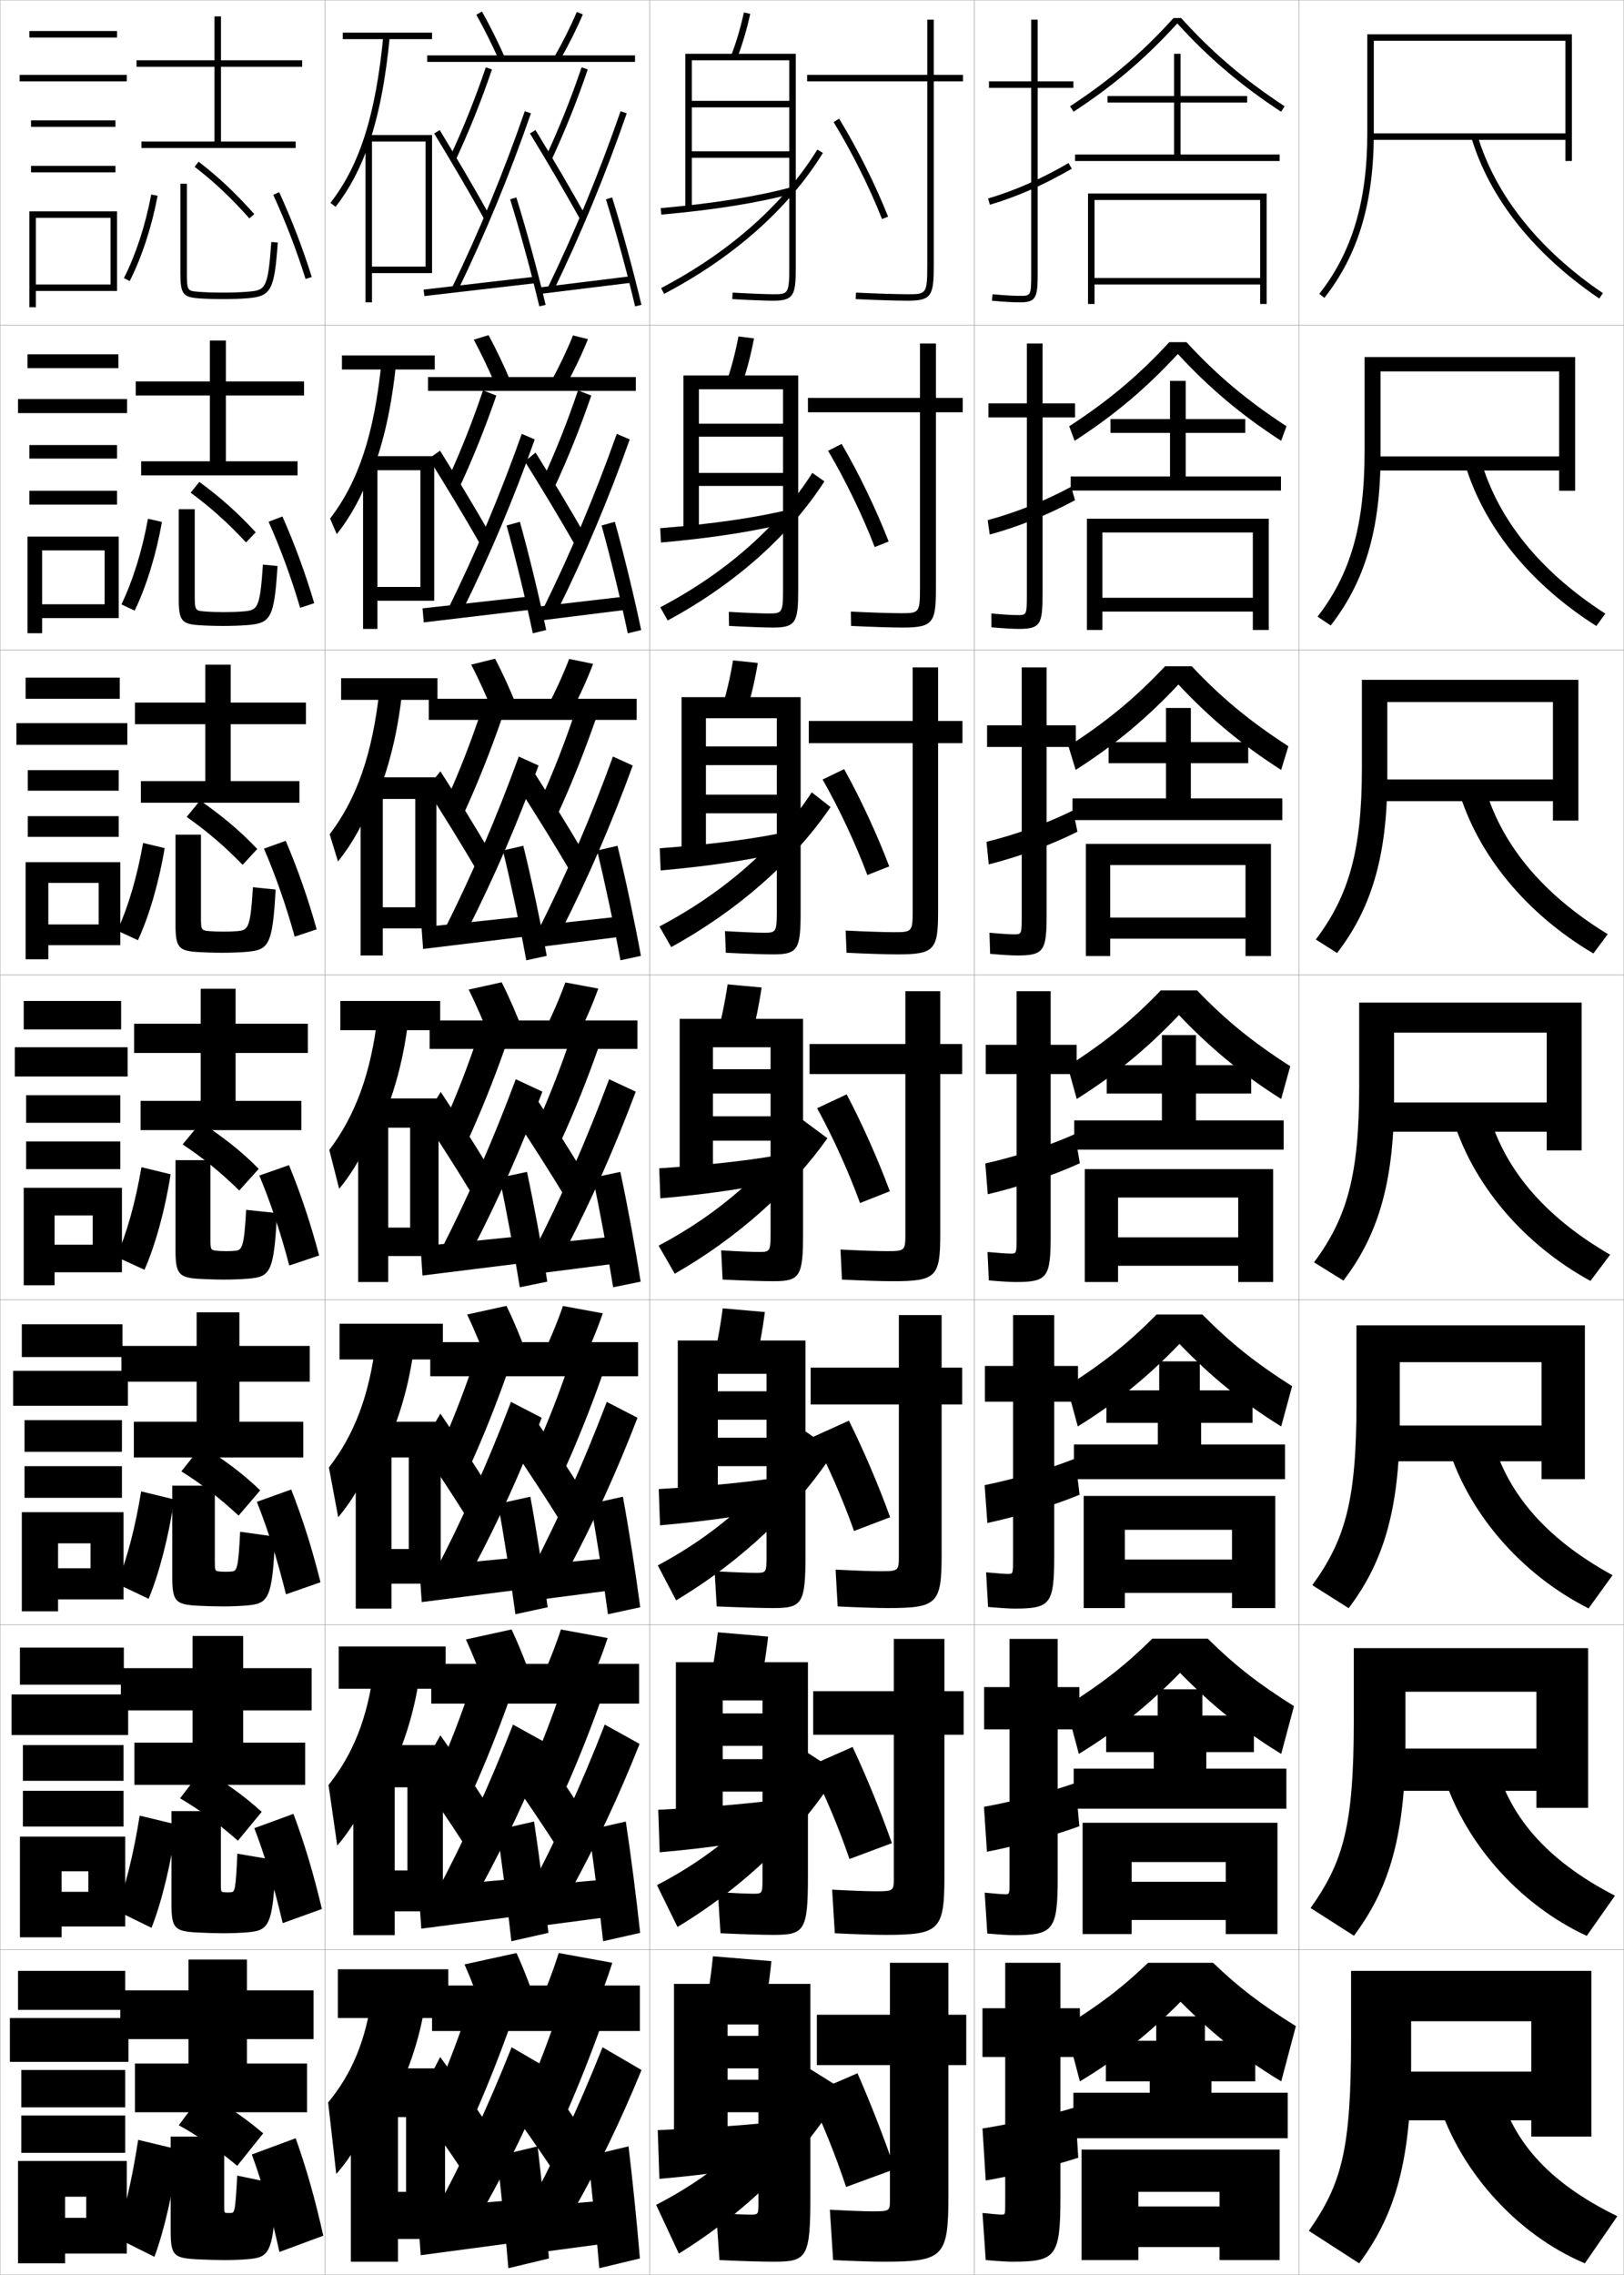 <?xml version="1.0" encoding="utf-8"?>
<!-- Generator: Adobe Illustrator 11 Build 225, SVG Export Plug-In . SVG Version: 6.0.0 Build 78)  -->
<!DOCTYPE svg PUBLIC "-//W3C//DTD SVG 1.0//EN"    "http://www.w3.org/TR/2001/REC-SVG-20010904/DTD/svg10.dtd">
<svg  xmlns="http://www.w3.org/2000/svg" xmlns:xlink="http://www.w3.org/1999/xlink" xmlns:a="http://ns.adobe.com/AdobeSVGViewerExtensions/3.0/"
	 width="500.1" height="700.1" viewBox="0 0 500.1 700.1"
	 overflow="visible" enable-background="new 0 0 500.1 700.1" xml:space="preserve">
		<g id="glyphs">
			<g>
				<rect x="0.05" y="0.05" fill="none" stroke="#999999" stroke-width="0.1" width="100" height="100"/> 
				<rect x="0.05" y="100.05" fill="none" stroke="#999999" stroke-width="0.1" width="100" height="100"/> 
				<rect x="0.05" y="200.05" fill="none" stroke="#999999" stroke-width="0.1" width="100" height="100"/> 
				<rect x="0.05" y="300.05" fill="none" stroke="#999999" stroke-width="0.1" width="100" height="100"/> 
				<rect x="0.05" y="400.05" fill="none" stroke="#999999" stroke-width="0.1" width="100" height="100"/> 
				<rect x="0.05" y="500.05" fill="none" stroke="#999999" stroke-width="0.1" width="100" height="100"/> 
				<rect x="0.05" y="600.05" fill="none" stroke="#999999" stroke-width="0.1" width="100" height="100"/> 
				<rect x="100.05" y="0.05" fill="none" stroke="#999999" stroke-width="0.1" width="100" height="100"/> 
				<rect x="100.05" y="100.05" fill="none" stroke="#999999" stroke-width="0.1" width="100" height="100"/> 
				<rect x="100.05" y="200.05" fill="none" stroke="#999999" stroke-width="0.1" width="100" height="100"/> 
				<rect x="100.05" y="300.05" fill="none" stroke="#999999" stroke-width="0.1" width="100" height="100"/> 
				<rect x="100.05" y="400.05" fill="none" stroke="#999999" stroke-width="0.1" width="100" height="100"/> 
				<rect x="100.05" y="500.05" fill="none" stroke="#999999" stroke-width="0.1" width="100" height="100"/> 
				<rect x="100.05" y="600.05" fill="none" stroke="#999999" stroke-width="0.1" width="100" height="100"/> 
				<rect x="200.05" y="0.05" fill="none" stroke="#999999" stroke-width="0.1" width="100" height="100"/> 
				<rect x="200.05" y="100.05" fill="none" stroke="#999999" stroke-width="0.1" width="100" height="100"/> 
				<rect x="200.05" y="200.05" fill="none" stroke="#999999" stroke-width="0.1" width="100" height="100"/> 
				<rect x="200.05" y="300.05" fill="none" stroke="#999999" stroke-width="0.1" width="100" height="100"/> 
				<rect x="200.05" y="400.05" fill="none" stroke="#999999" stroke-width="0.1" width="100" height="100"/> 
				<rect x="200.05" y="500.05" fill="none" stroke="#999999" stroke-width="0.1" width="100" height="100"/> 
				<rect x="200.05" y="600.05" fill="none" stroke="#999999" stroke-width="0.1" width="100" height="100"/> 
				<rect x="300.05" y="0.05" fill="none" stroke="#999999" stroke-width="0.1" width="100" height="100"/> 
				<rect x="300.05" y="100.05" fill="none" stroke="#999999" stroke-width="0.1" width="100" height="100"/> 
				<rect x="300.05" y="200.05" fill="none" stroke="#999999" stroke-width="0.1" width="100" height="100"/> 
				<rect x="300.05" y="300.05" fill="none" stroke="#999999" stroke-width="0.1" width="100" height="100"/> 
				<rect x="300.05" y="400.05" fill="none" stroke="#999999" stroke-width="0.1" width="100" height="100"/> 
				<rect x="300.05" y="500.05" fill="none" stroke="#999999" stroke-width="0.1" width="100" height="100"/> 
				<rect x="300.05" y="600.05" fill="none" stroke="#999999" stroke-width="0.1" width="100" height="100"/> 
				<rect x="400.05" y="0.05" fill="none" stroke="#999999" stroke-width="0.1" width="100" height="100"/> 
				<rect x="400.05" y="100.05" fill="none" stroke="#999999" stroke-width="0.1" width="100" height="100"/> 
				<rect x="400.05" y="200.05" fill="none" stroke="#999999" stroke-width="0.1" width="100" height="100"/> 
				<rect x="400.05" y="300.05" fill="none" stroke="#999999" stroke-width="0.1" width="100" height="100"/> 
				<rect x="400.05" y="400.05" fill="none" stroke="#999999" stroke-width="0.1" width="100" height="100"/> 
				<rect x="400.05" y="500.05" fill="none" stroke="#999999" stroke-width="0.1" width="100" height="100"/> 
				<rect x="400.05" y="600.05" fill="none" stroke="#999999" stroke-width="0.1" width="100" height="100"/> 
			</g>
			<g>
				<g>
					<path d="M423.05,12.55h59v28.5h-60v2h60v6.5h2v-39h-63v30.5
						c0,20.907-4.698,36.598-14.785,49.381l1.57,1.238
						c10.38-13.154,15.215-29.238,15.215-50.619V12.55z"/>
					<path d="M453.092,42.338c5.63,18.733,19.253,35.864,39.396,49.539l1.123-1.654
						c-19.759-13.415-33.108-30.172-38.604-48.461L453.092,42.338z"/>
				</g>
				<g>
					<path d="M425.133,114.3h55v26.167h-57v4.333h57v6.25h4.917v-41.167h-64.834v28.917
						c0,23.105-4.393,37.911-14.487,50.984l4.059,2.699
						c10.326-13.231,15.346-29.242,15.346-52.366V114.3z"/>
					<path d="M451.085,142.623l4.93-1.063c5.216,18.19,18.272,34.369,38.336,47.301
						l-2.77,3.795C471.267,179.776,456.84,162.113,451.085,142.623z"/>
				</g>
				<g>
					<path d="M427.216,216.05h51.001v23.833h-54v6.667h54v6h7.833v-43.333h-66.666v27.333
						c0,25.304-4.089,39.224-14.19,52.587l6.547,4.159
						c10.272-13.309,15.476-29.246,15.476-54.113V216.05z"/>
					<path d="M449.078,242.909l7.943-1.551c4.937,18.091,17.701,33.693,38.069,46.141
						l-4.416,5.937C470.19,281.351,454.958,263.155,449.078,242.909z"/>
				</g>
				<g>
					<path d="M429.3,317.8h47v21.5h-51v9h51v5.75h10.75v-45.5h-68.5v25.75
						c0,27.503-3.783,40.537-13.893,54.19l9.035,5.619
						c10.219-13.386,15.607-29.249,15.607-55.86V317.8z"/>
					<path d="M447.071,343.194l10.957-2.039c4.658,17.992,17.129,33.017,37.803,44.98
						l-6.062,8.078C469.112,382.926,453.077,364.196,447.071,343.194z"/>
				</g>
				<g>
					<path d="M488.05,455.216v-47.333h-70.334v24.167
						c0,29.701-3.478,41.85-13.595,55.794l11.19,7.079
						c10.164-13.463,15.738-29.253,15.738-57.607v-18.099h43.666v19.499h-48.333v11
						h48.333v5.5H488.05z"/>
					<path d="M459.035,440.953c4.379,17.893,16.558,32.34,37.535,43.82l-7.375,10.219
						C468.368,484.5,451.528,465.238,445.397,443.479L459.035,440.953z"/>
				</g>
				<g>
					<path d="M489.05,556.383v-49.166h-72.166v22.583
						c0,31.9-3.174,43.163-13.299,57.396l13.346,8.54
						c10.111-13.539,15.869-29.256,15.869-59.354v-15.75h40.334v17.5h-45.668v13h45.668v5.25
						H489.05z"/>
					<path d="M460.042,540.752c4.102,17.793,15.986,31.663,37.269,42.66l-8.688,12.359
						c-20.997-9.696-38.641-29.491-44.898-52.007L460.042,540.752z"/>
				</g>
				<g>
					<path d="M490.05,657.55v-51h-74v21c0,34.099-2.868,44.477-13,59l15.5,10
						c10.057-13.616,16-29.259,16-61.101v-13.399h37v15.5h-43v15h43v5H490.05z"/>
					<path d="M461.05,640.55c3.821,17.694,15.413,30.986,37,41.5l-10,14.5
						c-21.169-8.9-39.617-29.228-46-52.5L461.05,640.55z"/>
				</g>
			</g>
			<g>
				<g>
					<path d="M272.05,696.05c18.411,0,20-1.419,20-20v-40.5h5.5v-15.5h-5.5v-16h-18v16h-22.5v15.5h22.5v41.5
						c0,3.432-0.088,3.5-5.5,3.5c-2.299,0-7.004-0.173-13-0.5l1,15.5
						C263.723,695.893,268.817,696.05,272.05,696.05z"/>
					<path d="M249.05,644.55c4.291,8.868,8.348,18.982,11.5,28.5l15-5.5
						c-3.326-9.675-7.461-20.334-11.5-29.5L249.05,644.55z"/>
				</g>
				<g>
					<path d="M272.579,595.466c16.765,0,18.25-1.363,18.25-18.166v-43.416h5.917v-13.418
						h-5.917v-16.082h-15.583v16.082h-24.833v13.418h24.833v44.082
						c0,3.994-0.11,4.084-5.583,4.084c-2.448,0-7.442-0.178-13.409-0.5l0.817,13.418
						C264.021,595.302,269.344,595.466,272.579,595.466z"/>
					<path d="M249.521,543.388c4.492,8.883,8.803,19.17,12.07,28.725l13.061-4.873
						c-3.419-9.701-7.805-20.463-12.097-29.609L249.521,543.388z"/>
				</g>
				<g>
					<path d="M273.466,494.883c15.116,0,16.5-1.31,16.5-16.333v-46.333h6.334v-11.334h-6.334
						v-16.166h-13.166v16.166h-27.167v11.334h27.167v46.666
						c0,4.555-0.133,4.667-5.667,4.667c-2.597,0-7.88-0.186-13.817-0.5l0.635,11.333
						C264.678,494.708,270.227,494.883,273.466,494.883z"/>
					<path d="M250.349,442.225c4.693,8.897,9.258,19.359,12.641,28.947l11.12-4.244
						c-3.513-9.728-8.147-20.591-12.692-29.719L250.349,442.225z"/>
				</g>
				<g>
					<path d="M274.8,394.3c13.469,0,14.75-1.255,14.75-14.5v-49.25h6.75v-9.25h-6.75v-16.25h-10.75v16.25h-29.5
						v9.25h29.5v49.25c0,5.116-0.155,5.25-5.75,5.25c-2.746,0-8.318-0.191-14.226-0.5l0.451,9.25
						C265.781,394.116,271.557,394.3,274.8,394.3z"/>
					<path d="M260.726,336.788l-9.102,4.273c4.895,8.913,9.712,19.549,13.211,29.172
						l9.18-3.617C270.409,356.863,265.523,345.897,260.726,336.788z"/>
				</g>
				<g>
					<path d="M296.383,221.883h-7.5v-16.5h-7.833v16.5h-32v6.833h32v51.667
						c0,6.411-0.217,6.5-5.833,6.5c-2.942,0-8.894-0.198-14.802-0.5l0.269,6.833
						c6.317,0.308,12.417,0.5,15.699,0.5c11.448,0,12.5-1.391,12.5-13.333v-51.667h7.5
						V221.883z"/>
					<path d="M253.314,239.898c5.097,8.928,10.167,19.738,13.782,29.396l6.739-2.656
						c-3.698-9.779-8.834-20.847-13.885-29.938L253.314,239.898z"/>
				</g>
				<g>
					<path d="M296.467,122.467h-8.25v-16.75h-4.917v16.75h-34.5v4.417h34.5v54.083
						c0,7.705-0.277,7.75-5.917,7.75c-3.137,0-9.467-0.204-15.376-0.5l0.086,4.415
						c6.128,0.299,12.553,0.501,15.874,0.501c9.428,0,10.25-1.526,10.25-12.167v-54.083
						h8.25V122.467z"/>
					<path d="M255.006,138.736c5.298,8.943,10.622,19.927,14.353,29.62l4.3-1.695
						c-3.792-9.805-9.179-20.975-14.481-30.047L255.006,138.736z"/>
				</g>
				<g>
					<path d="M296.55,23.05h-9v-17h-2v17h-37v2h37v56.5c0,9-0.339,9-6,9
						c-3.332,0-10.041-0.21-15.951-0.499l-0.098,1.998
						c5.939,0.29,12.688,0.501,16.049,0.501c7.408,0,8-1.662,8-11v-56.5h9V23.05z"/>
					<path d="M256.697,37.573c5.499,8.958,11.077,20.115,14.923,29.844l1.859-0.734
						c-3.885-9.831-9.521-21.104-15.077-30.156L256.697,37.573z"/>
				</g>
			</g>
			<g>
				<path d="M225.117,17.188l1.865,0.723c1.646-4.252,2.969-8.716,4.044-13.648
					l-1.953-0.426C228.02,8.667,226.726,13.034,225.117,17.188z"/>
				<path d="M243.05,82.55c0,8-0.473,8-5,8c-1.836,0-6.7-0.171-12.443-0.498
					l-0.113,1.996c5.779,0.33,10.691,0.502,12.557,0.502c6.396,0,7-1.767,7-10v-66h-34
					v47.5h2v-45.5h30v12.5h-30v2h30v13.5h-30v2h30V82.55z"/>
				<path d="M203.462,64.054l0.176,1.992c16.281-1.429,29.966-3.626,40.674-6.531
					l-0.523-1.93C233.194,60.459,219.626,62.636,203.462,64.054z"/>
				<path d="M203.585,88.664l0.93,1.771c21.42-11.235,38.325-26.229,48.887-43.361
					l-1.703-1.05C241.325,62.851,224.688,77.596,203.585,88.664z"/>
			</g>
			<g>
				<path d="M228.327,118.768c1.58-4.521,2.85-9.308,3.87-14.624l-4.794-0.604
					c-1.002,5.23-2.248,9.938-3.797,14.376L228.327,118.768z"/>
				<path d="M238.093,193.133c7.022,0,7.707-1.676,7.707-11.667v-65.917h-35.333v48.083
					h4.75v-43.833h25.917v10.583h-25.917v4h25.917v11.167h-25.917v4h25.917
					v32.001c0,7.246-0.399,7.25-4.583,7.25c-1.823,0-6.568-0.172-12.12-0.499
					l0.073,4.33C230.747,192.965,235.877,193.133,238.093,193.133z"/>
				<path d="M244.184,160.52l-0.52-3.857c-10.419,2.593-24.144,4.594-40.355,5.891
					l0.23,4.41C219.847,165.537,233.668,163.334,244.184,160.52z"/>
				<path d="M203.329,186.895l2.274,4.06c20.731-11.176,37.513-26.133,48.264-42.806
					l-3.719-2.616C239.759,161.911,223.745,176.162,203.329,186.895z"/>
			</g>
			<g>
				<path d="M229.672,219.624c1.514-4.788,2.731-9.899,3.695-15.599l-7.635-0.784
					c-0.95,5.631-2.148,10.678-3.638,15.401L229.672,219.624z"/>
				<path d="M238.136,293.716c7.647,0,8.414-1.586,8.414-13.333v-65.833h-36.667v48.667
					h7.5v-42.167h21.833v8.667h-21.833v5.75h21.833v9.084h-21.833v5.75h21.833
					v30.25c0,6.492-0.326,6.5-4.167,6.5c-1.81,0-6.436-0.174-11.796-0.499
					l0.258,6.664C230.222,293.553,235.57,293.716,238.136,293.716z"/>
				<path d="M244.058,261.526l-0.516-5.786c-10.245,2.312-24.126,4.137-40.384,5.312
					l0.284,6.828C219.775,266.458,233.733,264.249,244.058,261.526z"/>
				<path d="M203.073,285.125l3.62,6.348c20.645-11.339,37.801-26.557,49.07-43.094
					l-5.798-4.542C239.247,260.247,223.395,274.416,203.073,285.125z"/>
			</g>
			<g>
				<path d="M231.017,320.48c1.448-5.056,2.612-10.49,3.521-16.574l-10.477-0.963
					c-0.898,6.032-2.048,11.419-3.479,16.426L231.017,320.48z"/>
				<path d="M238.18,394.3c8.272,0,9.12-1.496,9.12-15v-65.75h-38v49.25h10.25v-40.5h17.75v6.75
					h-17.75v7.5h17.75v7h-17.75v7.5h17.75v28.5c0,5.738-0.253,5.75-3.75,5.75
					c-1.797,0-6.304-0.175-11.472-0.499l0.443,8.998
					C229.697,394.14,235.264,394.3,238.18,394.3z"/>
				<path d="M243.931,362.532l-0.512-7.715c-10.07,2.032-24.107,3.68-40.413,4.734
					l0.338,9.246C219.703,367.378,233.798,365.163,243.931,362.532z"/>
				<path d="M247.05,344.55c-10.422,15.481-25.19,28.744-44.232,38.807l4.965,8.637
					c19.355-11.058,35.887-25.94,47.018-41.693L247.05,344.55z"/>
			</g>
			<g>
				<path d="M232.194,421.337c1.383-5.324,2.494-11.082,3.348-17.549l-12.984-1.143
					c-0.847,6.434-1.948,12.16-3.319,17.451L232.194,421.337z"/>
				<path d="M238.223,494.884c8.898,0,9.827-1.406,9.827-16.668v-65.666h-39.333v49.834
					h12.333v-39.584h15v5.375h-15v8.75h15v5.541h-15v8.75h15v27.834c0,4.984-0.18,5-3.333,5
					c-2.023,0-7.002-0.176-12.648-0.5l0.629,10.832
					C228.72,494.727,234.787,494.884,238.223,494.884z"/>
				<path d="M243.804,463.246l-0.508-9.144c-9.896,1.752-24.089,3.223-40.442,4.156
					l0.393,11.164C219.631,468.006,233.862,465.786,243.804,463.246z"/>
				<path d="M202.562,481.755l5.644,10.758c20.424-12.216,37.68-28.771,48.679-45.879
					l-9.167-6.334C237.449,457.021,222.329,471.219,202.562,481.755z"/>
			</g>
			<g>
				<path d="M233.372,522.193c1.317-5.592,2.375-11.673,3.174-18.524l-15.492-1.321
					c-0.795,6.834-1.848,12.9-3.159,18.476L233.372,522.193z"/>
				<path d="M238.266,595.467c9.523,0,10.534-1.316,10.534-18.334v-65.583h-40.667v50.417
					h14.417v-38.667h12.25v4h-12.25v10h12.25v4.083h-12.25v10h12.25v27.167
					c0,4.231-0.106,4.25-2.917,4.25c-1.771,0-6.04-0.178-10.824-0.5l0.814,12.666
					C229.37,595.313,234.899,595.467,238.266,595.467z"/>
				<path d="M243.677,563.96l-0.504-10.571c-9.721,1.471-24.07,2.765-40.471,3.578
					l0.446,13.082C219.559,568.634,233.927,566.409,243.677,563.96z"/>
				<path d="M202.306,580.152l6.322,12.879c21.073-12.706,38.7-30.034,49.339-47.564
					l-10.583-6.917C237.498,555.501,222.361,569.779,202.306,580.152z"/>
			</g>
			<g>
				<path d="M234.55,623.05c1.252-5.86,2.257-12.265,3-19.5l-18-1.5
					c-0.743,7.235-1.748,13.641-3,19.5L234.55,623.05z"/>
				<path d="M238.31,696.05c10.148,0,11.24-1.227,11.24-20v-65.5h-42v51h16.5v-38.5h9.5v3.5h-9.5v10
					h9.5v3.5h-9.5v10h9.5v28c0,3.478-0.033,3.5-2.5,3.5c-1.759,0-5.907-0.179-10.5-0.5l1,14.5
					C229.206,695.9,234.717,696.05,238.31,696.05z"/>
				<path d="M243.55,664.55l-0.5-12c-9.546,1.19-24.052,2.308-40.5,3l0.5,15
					C219.487,669.138,233.991,666.907,243.55,664.55z"/>
				<path d="M202.05,678.55l7,15c21.932-13.529,40.106-32.08,50.5-50.5l-12-7.5
					C237.933,653.236,222.612,668.021,202.05,678.55z"/>
			</g>
			<g>
				<polygon points="93.05,20.55 93.05,18.55 68.05,18.55 68.05,5.05 
					66.05,5.05 66.05,18.55 42.05,18.55 42.05,20.55 66.05,20.55 
					66.05,43.55 43.55,43.55 43.55,45.55 91.05,45.55 91.05,43.55 
					68.05,43.55 68.05,20.55 "/>
				<path d="M38.158,85.597l1.783,0.906c3.747-7.383,6.798-16.712,8.591-26.269
					l-1.965-0.369C44.808,69.241,41.821,78.38,38.158,85.597z"/>
				<path d="M55.55,56.55v27.5c0,6.287,0.76,7.373,5.42,7.747
					c2.07,0.165,4.691,0.253,7.58,0.253c2.931,0,5.48-0.085,7.58-0.253
					c7.376-0.592,8.345-2.357,9.417-17.175l-1.994-0.145
					c-1.072,14.804-1.813,14.863-7.583,15.325
					c-2.046,0.164-4.542,0.247-7.42,0.247c-2.837,0-5.402-0.085-7.42-0.247
					c-3.378-0.271-3.58-0.286-3.58-5.753v-27.5H55.55z"/>
				<path d="M59.938,51.341c6.192,4.79,11.079,9.39,16.866,15.875l1.492-1.332
					c-5.875-6.582-10.839-11.254-17.134-16.125L59.938,51.341z"/>
				<path d="M84.141,59.967C88,68.37,91.349,77.077,94.096,85.849l1.908-0.598
					c-2.771-8.852-6.151-17.64-10.045-26.118L84.141,59.967z"/>
			</g>
			<g>
				<polygon points="93.633,117.383 69.549,117.383 69.549,104.8 64.633,104.8 
					64.633,117.383 41.799,117.383 41.799,121.716 64.633,121.716 64.633,141.966 
					43.466,141.966 43.466,146.3 91.633,146.3 91.633,141.966 69.549,141.966 
					69.549,121.716 93.633,121.716 "/>
				<path d="M37.39,186.004c3.505-7.249,6.381-16.481,8.174-26.358l4.304,0.975
					c-1.746,9.948-4.798,19.874-8.409,27.308L37.39,186.004z"/>
				<path d="M85.463,174.193l-4.496-0.43c-0.92,13.68-1.633,14.037-6.149,14.414
					c-1.651,0.139-3.582,0.206-5.893,0.206c-2.281,0-4.266-0.071-5.893-0.206
					c-2.916-0.242-3.066-0.283-3.066-5.127v-26.333h-4.917v27.667
					c0,6.535,0.889,7.636,6.017,8.006c2.064,0.151,4.842,0.245,7.567,0.245
					c2.891,0,5.456-0.09,7.567-0.261C83.39,191.79,84.442,190.257,85.463,174.193z"
					/>
				<path d="M58.706,151.625c6.146,4.532,11.255,9.083,17.055,15.312l2.993-3.11
					c-5.856-6.368-11.104-10.896-17.361-15.521L58.706,151.625z"/>
				<path d="M82.711,160.57c3.737,8.387,7,17.284,9.711,26.484l4.337-1.425
					c-2.717-9.188-5.994-18.106-9.789-26.683L82.711,160.57z"/>
			</g>
			<g>
				<polygon points="94.216,216.217 71.05,216.217 71.05,204.55 63.216,204.55 
					63.216,216.217 41.55,216.217 41.55,222.883 63.216,222.883 63.216,240.383 
					43.383,240.383 43.383,247.05 92.217,247.05 92.217,240.383 71.05,240.383 
					71.05,222.883 94.216,222.883 "/>
				<path d="M36.123,286.412c3.347-7.281,6.113-16.607,7.938-26.986l6.643,1.582
					c-1.698,10.339-4.753,20.861-8.228,28.347L36.123,286.412z"/>
				<path d="M84.881,273.765l-6.998-0.715c-0.768,12.557-1.453,13.211-4.715,13.502
					c-1.257,0.113-2.621,0.164-4.365,0.164c-1.725,0-3.129-0.057-4.366-0.164
					c-2.454-0.214-2.553-0.279-2.553-4.502v-25.167h-7.833v27.833
					c0,6.783,1.017,7.899,6.613,8.265c2.058,0.137,4.992,0.235,7.554,0.235
					c2.85,0,5.432-0.095,7.553-0.269C82.774,292.375,83.91,291.074,84.881,273.765z"
					/>
				<path d="M57.475,251.41c6.1,4.274,11.43,8.776,17.244,14.75l4.495-4.888
					c-5.837-6.154-11.369-10.538-17.589-14.917L57.475,251.41z"/>
				<path d="M81.283,261.173c3.613,8.371,6.791,17.458,9.467,27.085l6.767-2.251
					c-2.664-9.526-5.836-18.572-9.534-27.248L81.283,261.173z"/>
			</g>
			<g>
				<polygon points="94.8,315.05 72.55,315.05 72.55,304.3 61.8,304.3 
					61.8,315.05 41.3,315.05 41.3,324.05 61.8,324.05 61.8,338.8 
					43.3,338.8 43.3,347.8 92.8,347.8 92.8,338.8 72.55,338.8 
					72.55,324.05 94.8,324.05 "/>
				<path d="M35.855,386.819c3.188-7.313,5.845-16.733,7.703-27.613l8.982,2.188
					c-1.651,10.73-4.708,21.85-8.047,29.387L35.855,386.819z"/>
				<path d="M85.298,373.336l-9.5-1c-0.615,11.434-1.272,12.386-3.281,12.591
					c-0.862,0.088-1.661,0.123-2.838,0.123c-1.168,0-1.992-0.043-2.839-0.123
					c-1.991-0.186-2.04-0.275-2.04-3.877v-24h-10.75v28
					c0,7.031,1.146,8.162,7.21,8.523c2.052,0.122,5.142,0.227,7.54,0.227
					c2.811,0,5.408-0.1,7.54-0.276C83.158,392.961,84.378,391.892,85.298,373.336z"
					/>
				<path d="M56.244,352.195c6.054,4.017,11.605,8.47,17.433,14.188l5.996-6.666
					c-5.818-5.94-11.634-10.18-17.817-14.312L56.244,352.195z"/>
				<path d="M79.854,361.776c3.49,8.354,6.582,17.632,9.223,27.688l9.195-3.078
					c-2.609-9.863-5.678-19.039-9.277-27.812L79.854,361.776z"/>
			</g>
			<g>
				<polygon points="95.383,414.216 73.716,414.216 73.716,403.883 60.55,403.883 
					60.55,414.216 37.383,414.216 37.383,425.216 60.55,425.216 60.55,437.55 
					41.216,437.55 41.216,448.55 93.383,448.55 93.383,437.55 73.716,437.55 
					73.716,425.216 95.383,425.216 "/>
				<path d="M36.003,487.396c3.03-7.379,5.577-16.938,7.468-28.408l10.155,2.458
					c-1.604,11.183-4.662,22.978-7.864,30.591L36.003,487.396z"/>
				<path d="M84.715,472.907l-10.766-1.5c-0.549,11.396-1.014,12.078-2.569,12.227
					c-0.569,0.055-1.104,0.082-1.853,0.082c-0.748,0-1.298-0.032-1.853-0.082
					c-1.484-0.134-1.524-0.192-1.524-3.251v-23.167H53.049v28.167
					c0,7.436,1.005,8.42,7.807,8.782c2.045,0.111,5.292,0.218,7.527,0.218
					c2.77,0,5.384-0.104,7.527-0.284C82.632,493.538,83.887,492.347,84.715,472.907z"
					/>
				<path d="M55.846,452.813c6.008,3.759,11.781,8.163,17.622,13.625l6.664-7.777
					c-5.868-5.658-11.852-9.894-18.044-13.709L55.846,452.813z"/>
				<path d="M79.086,462.2c3.369,8.403,6.376,17.928,8.981,28.459l10.63-3.719
					c-2.554-10.25-5.518-19.613-9.018-28.542L79.086,462.2z"/>
			</g>
			<g>
				<polygon points="95.966,513.383 74.883,513.383 74.883,503.466 59.3,503.466 
					59.3,513.383 37.216,513.383 37.216,526.383 59.3,526.383 59.3,536.3 
					41.383,536.3 41.383,549.3 93.966,549.3 93.966,536.3 74.883,536.3 
					74.883,526.383 95.966,526.383 "/>
				<path d="M35.776,587.973c2.872-7.444,5.311-17.145,7.234-29.204l11.328,2.729
					c-1.556,11.635-4.615,24.105-7.682,31.796L35.776,587.973z"/>
				<path d="M84.882,572.479l-11.8-2c-0.482,11.36-0.782,11.777-1.942,11.863
					c-0.322,0.024-0.635,0.041-1.023,0.041c-0.395,0-0.714-0.019-1.024-0.041
					c-1.045-0.075-1.077-0.11-1.077-2.626v-22.333H52.8v28.333
					c0,7.84,0.864,8.679,8.403,9.041c2.039,0.101,5.442,0.209,7.513,0.209
					c2.73,0,5.36-0.109,7.513-0.291C82.856,594.114,84.146,592.802,84.882,572.479z"
					/>
				<path d="M55.448,553.432c5.962,3.501,11.957,7.856,17.811,13.062l7.332-8.889
					c-5.917-5.376-12.069-9.607-18.272-13.104L55.448,553.432z"/>
				<path d="M78.318,562.625c3.248,8.452,6.17,18.224,8.741,29.229l12.065-4.359
					c-2.499-10.637-5.358-20.188-8.759-29.271L78.318,562.625z"/>
			</g>
			<g>
				<polygon points="76.05,635.05 76.05,627.55 96.55,627.55 96.55,612.55 
					76.05,612.55 76.05,603.05 58.05,603.05 58.05,612.55 37.05,612.55 
					37.05,627.55 58.05,627.55 58.05,635.05 41.55,635.05 41.55,650.05 
					94.55,650.05 94.55,635.05 "/>
				<path d="M35.55,688.55l12,6c2.932-7.769,5.992-20.914,7.5-33l-12.5-3
					C40.593,671.199,38.264,681.04,35.55,688.55z"/>
				<path d="M85.05,672.05l-12-2.5c-0.597,11.324-0.828,11.5-2,11.5c-0.172,0-0.359,0-0.5,0
					c-0.156,0-0.344,0-0.5,0c-0.966,0-1-0.028-1-2v-21.5h-16.5v28.5c0,8.243,0.724,8.937,9,9.3
					c2.032,0.089,5.593,0.2,7.5,0.2c2.689,0,5.336-0.114,7.5-0.3
					C83.081,694.691,84.405,693.257,85.05,672.05z"/>
				<path d="M55.05,654.05c5.917,3.244,12.133,7.55,18,12.5l8-10
					c-5.967-5.093-12.287-9.321-18.5-12.5L55.05,654.05z"/>
				<path d="M77.55,663.05c3.126,8.501,5.964,18.519,8.5,30l13.5-5
					c-2.443-11.023-5.198-20.761-8.5-30L77.55,663.05z"/>
			</g>
			<g>
				<rect x="9.05" y="9.55" width="27" height="2"/> 
				<rect x="6.05" y="23.05" width="33" height="2"/> 
				<rect x="9.55" y="37.05" width="26" height="2"/> 
				<rect x="9.55" y="51.05" width="26" height="2"/> 
				<polygon points="36.05,89.55 36.05,65.05 9.05,65.05 9.05,94.55 
					11.05,94.55 11.05,67.05 34.05,67.05 34.05,87.55 11.05,87.55 
					11.05,89.55 "/>
			</g>
			<g>
				<g>
					<rect x="8.466" y="109.05" width="28" height="4.25"/> 
					<rect x="5.549" y="122.8" width="33.583" height="4.333"/> 
					<rect x="9.049" y="136.966" width="27" height="4.167"/> 
					<rect x="9.049" y="151.05" width="27" height="4.25"/> 
					<polygon points="36.549,190.216 36.549,165.133 8.466,165.133 8.466,194.883 
						12.966,194.883 12.966,169.383 32.216,169.383 32.216,185.967 12.966,185.967 
						12.966,190.216 "/>
				</g>
				<g>
					<rect x="7.883" y="208.55" width="29" height="6.5"/> 
					<rect x="5.05" y="222.55" width="34.167" height="6.667"/> 
					<rect x="8.55" y="237.008" width="28" height="6.334"/> 
					<rect x="8.55" y="251.175" width="28" height="6.375"/> 
					<polygon points="37.05,290.883 37.05,265.342 7.883,265.342 7.883,295.216 
						14.883,295.216 14.883,271.716 30.383,271.716 30.383,284.508 14.883,284.508 
						14.883,290.883 "/>
				</g>
				<g>
					<rect x="7.3" y="308.05" width="30" height="8.75"/> 
					<rect x="4.55" y="322.3" width="34.75" height="9"/> 
					<rect x="8.05" y="337.05" width="29" height="8.5"/> 
					<rect x="8.05" y="351.3" width="29" height="8.5"/> 
					<polygon points="37.55,391.55 37.55,365.55 7.3,365.55 7.3,395.55 
						16.8,395.55 16.8,374.05 28.55,374.05 28.55,383.05 16.8,383.05 
						16.8,391.55 "/>
				</g>
				<g>
					<rect x="6.717" y="407.55" width="31" height="10.084"/> 
					<rect x="4.05" y="421.884" width="35.333" height="10.75"/> 
					<rect x="7.55" y="437.05" width="30" height="9.75"/> 
					<rect x="7.55" y="451.216" width="30" height="9.75"/> 
					<polygon points="38.05,492.216 38.05,465.384 6.717,465.384 6.717,495.884 
						17.883,495.884 17.883,474.966 27.883,474.966 27.883,482.634 17.883,482.634 
						17.883,492.216 "/>
				</g>
				<g>
					<rect x="6.133" y="507.05" width="32" height="11.417"/> 
					<rect x="3.55" y="521.467" width="35.917" height="12.5"/> 
					<rect x="7.05" y="537.05" width="31" height="11"/> 
					<rect x="7.05" y="551.133" width="31" height="11"/> 
					<polygon points="38.55,592.883 38.55,565.217 6.133,565.217 6.133,596.217 
						18.967,596.217 18.967,575.883 27.216,575.883 27.216,582.217 18.967,582.217 
						18.967,592.883 "/>
				</g>
			</g>
			<g>
				<rect x="5.55" y="606.55" width="33" height="12"/> 
				<rect x="3.05" y="621.05" width="36.5" height="13.5"/> 
				<rect x="6.55" y="637.05" width="32" height="11.5"/> 
				<rect x="6.55" y="651.05" width="32" height="11.5"/> 
				<polygon points="39.05,693.55 39.05,665.05 5.55,665.05 5.55,696.55 
					20.05,696.55 20.05,676.05 26.55,676.05 26.55,682.55 20.05,682.55 
					20.05,693.55 "/>
			</g>
			<g>
				<g>
					<rect x="105.55" y="10.05" width="27.5" height="2"/> 
					<path d="M113.55,44.374c3.109-8.968,5.188-19.744,6.495-33.228l-1.99-0.193
						c-2.368,24.425-7.241,39.821-16.295,51.483l1.58,1.227
						C107.591,58.188,110.934,51.919,113.55,44.374L113.55,44.374z"/>
					<polygon points="131.05,82.05 114.55,82.05 114.55,84.05 133.05,84.05 
						133.05,41.55 112.55,41.55 112.55,93.05 114.55,93.05 114.55,43.55 
						131.05,43.55 "/>
				</g>
				<g>
					<rect x="105.299" y="109.383" width="28.583" height="4.333"/> 
					<path d="M117.47,111.469c-2.244,22.204-7.142,36.847-15.829,48.122l2.067,4.804
						c4.26-5.363,7.825-11.852,10.842-19.991v1
						c3.635-9.321,6.072-20.367,7.413-33.522L117.47,111.469z"/>
					<polygon points="133.716,184.883 133.716,140.383 111.799,140.383 111.799,193.55 
						116.216,193.55 116.216,144.716 129.466,144.716 129.466,180.633 116.216,180.633 
						116.216,184.883 "/>
				</g>
				<g>
					<rect x="105.05" y="208.716" width="29.667" height="6.667"/> 
					<path d="M116.886,211.985c-2.121,19.982-7.044,33.873-15.363,44.759l2.553,8.38
						c4.27-5.25,8.058-11.96,11.474-20.692v2c4.162-9.674,6.956-20.99,8.331-33.818
						L116.886,211.985z"/>
					<polygon points="134.383,285.716 134.383,239.216 111.05,239.216 111.05,294.05 
						117.883,294.05 117.883,245.883 127.883,245.883 127.883,279.216 117.883,279.216 
						117.883,285.716 "/>
				</g>
				<g>
					<rect x="104.8" y="308.05" width="30.75" height="9"/> 
					<path d="M116.302,312.501c-1.997,17.762-6.945,30.898-14.896,41.397l3.039,11.958
						c4.279-5.138,8.289-12.068,12.105-21.395v3
						c4.688-10.027,7.839-21.613,9.248-34.113L116.302,312.501z"/>
					<polygon points="135.05,386.55 135.05,338.05 110.3,338.05 110.3,394.55 
						119.55,394.55 119.55,347.05 126.3,347.05 126.3,377.8 119.55,377.8 
						119.55,386.55 "/>
				</g>
				<g>
					<rect x="104.549" y="407.383" width="31.833" height="11"/> 
					<path d="M115.717,413.017c-1.948,16.449-6.691,28.644-14.431,38.599l2.86,15.306
						c4.288-5.025,8.521-12.177,12.737-22.097l0.5,3.667
						c5.213-10.38,8.722-22.237,10.165-34.409L115.717,413.017z"/>
					<polygon points="135.716,487.383 135.716,437.55 109.549,437.55 109.549,495.05 
						120.55,495.05 120.55,448.55 125.883,448.55 125.883,476.717 120.55,476.717 
						120.55,487.383 "/>
				</g>
				<g>
					<rect x="104.3" y="506.717" width="32.917" height="13"/> 
					<path d="M115.134,513.533c-1.899,15.137-6.436,26.388-13.965,35.8l2.68,18.652
						c4.297-4.912,8.752-12.285,13.369-22.798l1,4.333
						c5.739-10.733,9.605-22.86,11.083-34.704L115.134,513.533z"/>
					<polygon points="136.383,588.217 136.383,537.05 108.8,537.05 108.8,595.55 
						121.55,595.55 121.55,550.05 125.467,550.05 125.467,575.633 121.55,575.633 
						121.55,588.217 "/>
				</g>
				<g>
					<rect x="104.05" y="606.05" width="34" height="15"/> 
					<path d="M114.55,614.05c-1.85,13.823-6.182,24.132-13.5,33l2.5,22
						c4.307-4.8,8.984-12.394,14-23.5l1.5,5c6.265-11.086,10.489-23.483,12-35
						L114.55,614.05z"/>
					<polygon points="137.05,689.05 137.05,636.55 108.05,636.55 108.05,696.05 
						122.55,696.05 122.55,651.55 125.05,651.55 125.05,674.55 122.55,674.55 
						122.55,689.05 "/>
				</g>
			</g>
			<g>
				<path d="M146.679,4.541c2.308,4.095,4.714,8.908,6.959,13.918l1.824-0.818
					c-2.269-5.064-4.703-9.934-7.041-14.082L146.679,4.541z"/>
				<path d="M170.683,17.553l1.734,0.994c2.683-4.681,5.188-9.69,7.054-14.108
					l-1.842-0.778C175.792,8.006,173.325,12.939,170.683,17.553z"/>
				<rect x="131.55" y="17.05" width="64" height="2"/> 
				<path d="M138.643,48.129l1.814,0.842c4.14-8.92,7.751-17.947,11.039-27.599
					l-1.893-0.645C146.338,30.311,142.753,39.273,138.643,48.129z"/>
				<path d="M133.696,41.071c5.353,8.758,10.85,18.157,15.48,26.465l1.746-0.973
					c-4.643-8.331-10.154-17.755-15.52-26.535L133.696,41.071z"/>
				<path d="M139.149,88.614l1.801,0.871c8.563-17.682,15.938-35.544,22.545-54.608
					l-1.891-0.654C155.024,53.212,147.679,71.003,139.149,88.614z"/>
				
					<rect x="146.8" y="70.684" transform="matrix(-0.115 -0.993 0.993 -0.115 77.371 245.013)" width="2" height="34.731"/> 
				<path d="M157.095,61.347c3.008,9.669,6.617,22.904,8.981,32.933l1.947-0.459
					c-2.411-10.227-5.951-23.207-9.019-33.067L157.095,61.347z"/>
				<path d="M168.143,48.129l1.814,0.842c4.14-8.92,7.751-17.947,11.039-27.599
					l-1.893-0.645C175.838,30.311,172.253,39.273,168.143,48.129z"/>
				<path d="M163.196,41.071c5.353,8.758,10.85,18.157,15.48,26.465l1.746-0.973
					c-4.643-8.331-10.154-17.755-15.52-26.535L163.196,41.071z"/>
				<path d="M168.649,88.614l1.801,0.871c8.563-17.682,15.938-35.544,22.545-54.608
					l-1.891-0.654C184.524,53.212,177.179,71.003,168.649,88.614z"/>
				
					<rect x="179.3" y="73.443" transform="matrix(-0.122 -0.993 0.993 -0.122 115.174 277.472)" width="1.999" height="28.714"/> 
				<path d="M186.595,61.347c3.008,9.669,6.617,22.904,8.981,32.933l1.947-0.459
					c-2.411-10.227-5.951-23.207-9.019-33.067L186.595,61.347z"/>
			</g>
			<g>
				<path d="M152.78,118.974c-2.197-5.152-4.58-10.153-6.882-14.432l4.544-1.402
					c2.34,4.314,4.748,9.364,6.951,14.568L152.78,118.974z"/>
				<path d="M169.577,117.635l4.521,1.329c2.655-4.825,5.121-9.991,6.962-14.59
					l-4.611-1.149C174.632,107.764,172.195,112.865,169.577,117.635z"/>
				<rect x="131.8" y="116.05" width="64" height="4.25"/> 
				<path d="M138.11,147.065l3.527,2.625c4.126-8.929,7.872-18.283,11.201-27.956
					l-4.094-1.587C145.552,129.586,142.089,138.351,138.11,147.065z"/>
				<path d="M132.062,141.136c5.297,8.478,11.129,18.148,15.843,26.402l2.872-3.394
					c-4.561-7.98-10.145-17.245-15.266-25.446L132.062,141.136z"/>
				<path d="M137.966,187.437l4.5,0.393c8.365-16.903,15.638-34.111,22.205-52.59
					l-3.993-1.713C153.952,152.478,146.497,170.146,137.966,187.437z"/>
				<polygon points="164.229,187.544 130.479,191.544 130.12,187.222 163.87,183.472 "/>
				<path d="M156.003,161.714c2.708,9.754,5.954,23.121,8.068,33.194l4.122-1.008
					c-2.153-10.278-5.338-23.406-8.099-33.306L156.003,161.714z"/>
				<path d="M167.36,147.065l3.527,2.625c4.126-8.929,7.872-18.283,11.201-27.956
					l-4.094-1.587C174.802,129.586,171.339,138.351,167.36,147.065z"/>
				<path d="M161.617,141.976c5.194,8.315,10.913,17.799,15.538,25.896l3.039-3.144
					c-4.561-7.981-10.145-17.245-15.267-25.446L161.617,141.976z"/>
				<path d="M167.216,187.437l4.501,0.393c8.365-16.903,15.638-34.111,22.204-52.59
					l-3.992-1.713C183.202,152.478,175.747,170.146,167.216,187.437z"/>
				<polygon points="193.817,187.543 165.067,191.126 164.698,186.806 193.448,183.473 "/>
				<path d="M185.253,161.714c2.708,9.754,5.954,23.121,8.068,33.194l4.123-1.008
					c-2.153-10.278-5.338-23.406-8.099-33.306L185.253,161.714z"/>
			</g>
			<g>
				<path d="M151.923,219.489c-2.149-5.295-4.509-10.483-6.807-14.945l7.348-1.822
					c2.343,4.479,4.722,9.71,6.86,15.055L151.923,219.489z"/>
				<path d="M168.472,217.719l7.309,1.662c2.626-4.969,5.053-10.292,6.869-15.072
					l-7.381-1.519C173.473,207.522,171.064,212.791,168.472,217.719z"/>
				<rect x="132.05" y="215.05" width="64" height="6.5"/> 
				<path d="M137.729,245.702l5.09,4.71c4.256-9.296,8.271-19.363,11.76-29.447
					l-6.542-1.696C144.917,228.562,141.576,237.128,137.729,245.702z"/>
				<path d="M131.343,242.723c4.936,7.709,10.765,17.092,15.292,24.817l3.998-5.815
					c-4.479-7.631-10.136-16.735-15.013-24.357L131.343,242.723z"/>
				<path d="M136.783,286.259l7.201-0.086c8.166-16.125,15.339-32.679,21.863-50.572
					l-6.094-2.771C152.88,251.744,145.316,269.289,136.783,286.259z"/>
				<polygon points="163.293,288.045 130.293,292.045 129.806,285.388 162.806,281.888 "/>
				<path d="M154.877,261.746c2.418,9.938,5.316,23.571,7.19,33.79l6.298-1.369
					c-1.904-10.433-4.748-23.841-7.214-33.88L154.877,261.746z"/>
				<path d="M166.729,245.702l5.09,4.71c4.257-9.296,8.272-19.363,11.76-29.447
					l-6.542-1.696C173.917,228.562,170.576,237.128,166.729,245.702z"/>
				<path d="M160.495,243.644c4.885,7.628,10.657,16.917,15.139,24.563l3.931-6.015
					c-4.479-7.631-10.136-16.735-15.013-24.357L160.495,243.644z"/>
				<path d="M165.783,286.259l7.201-0.086c8.166-16.125,15.339-32.679,21.863-50.572
					l-6.094-2.771C181.88,251.744,174.316,269.289,165.783,286.259z"/>
				<polygon points="192.964,288.044 163.964,291.711 163.469,285.055 192.469,281.888 "/>
				<path d="M183.877,261.746c2.418,9.938,5.316,23.571,7.19,33.79l6.298-1.369
					c-1.904-10.433-4.748-23.841-7.214-33.88L183.877,261.746z"/>
			</g>
			<g>
				<path d="M151.065,320.005c-2.102-5.438-4.438-10.813-6.73-15.459l10.15-2.242
					c2.346,4.645,4.697,10.057,6.771,15.541L151.065,320.005z"/>
				<path d="M167.366,317.802l10.096,1.996c2.598-5.113,4.986-10.592,6.777-15.554
					l-10.15-1.89C172.313,307.28,169.935,312.717,167.366,317.802z"/>
				<rect x="132.3" y="314.05" width="64" height="8.75"/> 
				<path d="M137.347,344.339l6.652,6.794c4.099-8.947,8.113-18.954,11.523-28.672
					l-8.195-4.072C144.282,327.538,141.063,335.905,137.347,344.339z"/>
				<path d="M130.623,344.311c4.575,6.94,10.401,16.035,14.74,23.232l5.123-8.236
					c-4.397-7.281-10.127-16.226-14.76-23.268L130.623,344.311z"/>
				<path d="M135.6,385.082L145.5,384.518c7.968-15.347,15.04-31.247,21.522-48.554
					l-8.195-3.828C151.808,351.011,144.135,368.433,135.6,385.082z"/>
				<polygon points="162.357,388.546 130.107,392.546 129.492,383.554 161.742,380.304 "/>
				<path d="M153.822,362.448c2.106,9.924,4.626,23.555,6.241,33.717l8.473-1.73
					c-1.637-10.381-4.111-23.804-6.259-33.783L153.822,362.448z"/>
				<path d="M166.097,344.339l6.652,6.794c4.099-8.947,8.113-18.954,11.523-28.672
					l-8.195-4.072C173.032,327.538,169.813,335.905,166.097,344.339z"/>
				<path d="M159.373,345.311c4.575,6.94,10.401,16.035,14.74,23.232l5.623-7.486
					c-4.397-7.281-10.127-16.226-14.76-23.268L159.373,345.311z"/>
				<path d="M164.35,385.082L174.25,384.518c7.968-15.347,15.04-31.247,21.522-48.554
					l-8.195-3.828C180.558,351.011,172.885,368.433,164.35,385.082z"/>
				<polygon points="192.11,388.546 162.86,392.296 162.239,383.304 191.489,380.304 "/>
				<path d="M182.572,362.448c2.106,9.924,4.626,23.555,6.241,33.717l8.473-1.73
					c-1.637-10.381-4.111-23.804-6.259-33.783L182.572,362.448z"/>
			</g>
			<g>
				<path d="M150.509,420.521c-2.054-5.58-4.366-11.145-6.654-15.973l12.1-2.662
					c2.349,4.809,4.672,10.402,6.681,16.027L150.509,420.521z"/>
				<path d="M166.709,417.884l12.23,2.332c2.569-5.258,4.919-10.893,6.685-16.037
					l-12.267-2.26C171.603,407.038,169.253,412.642,166.709,417.884z"/>
				<rect x="132.499" y="413.05" width="64" height="10.5"/> 
				<path d="M136.863,442.909l8.061,7.863c3.906-8.619,7.88-18.576,11.182-27.949
					l-9.588-5.381C143.545,426.446,140.449,434.616,136.863,442.909z"/>
				<path d="M129.589,445.39c4.315,6.334,10.252,15.328,14.493,22.156l6.04-10.324
					c-4.315-6.932-10.117-15.717-14.506-22.18L129.589,445.39z"/>
				<path d="M133.865,483.905l11.768-1.043c7.769-14.568,14.74-29.816,21.182-46.537
					l-9.464-4.885C150.184,450.276,142.402,467.575,133.865,483.905z"/>
				<polygon points="161.371,489.048 129.871,493.048 129.126,482.22 160.626,479.22 "/>
				<path d="M153.388,462.815c1.807,10.01,3.962,23.771,5.328,33.979l9.939-2.154
					c-1.379-10.432-3.498-24.004-5.339-34.021L153.388,462.815z"/>
				<path d="M166.363,442.909l7.669,8.981c4.043-8.964,8.156-19.319,11.573-29.067
					l-9.588-5.381C173.045,426.446,169.949,434.616,166.363,442.909z"/>
				<path d="M158.089,446.058c4.315,6.334,10.252,15.326,14.493,22.154l6.707-9.324
					c-4.315-6.932-10.118-15.717-14.507-22.178L158.089,446.058z"/>
				<path d="M163.365,483.905l11.768-1.043c7.769-14.568,14.74-29.816,21.182-46.537
					l-9.464-4.885C179.684,450.276,171.902,467.575,163.365,483.905z"/>
				<polygon points="191.206,489.048 161.706,492.88 160.958,482.052 190.458,479.22 "/>
				<path d="M181.888,462.815c1.807,10.01,3.962,23.771,5.328,33.979l9.94-2.154
					c-1.379-10.432-3.499-24.004-5.339-34.021L181.888,462.815z"/>
			</g>
			<g>
				<path d="M150.055,521.035c-2.005-5.722-4.294-11.474-6.577-16.486l14.05-3.081
					c2.352,4.975,4.646,10.748,6.59,16.514L150.055,521.035z"/>
				<path d="M166.155,517.967l14.365,2.666c2.541-5.402,4.852-11.193,6.592-16.519
					l-14.383-2.63C170.994,506.797,168.674,512.568,166.155,517.967z"/>
				<rect x="132.8" y="512.05" width="64" height="12.25"/> 
				<path d="M136.482,541.479l9.468,8.932c3.714-8.291,7.647-18.195,10.841-27.225
					l-10.981-6.69C142.911,525.355,139.937,533.326,136.482,541.479z"/>
				<path d="M128.658,546.47c4.057,5.729,10.103,14.621,14.247,21.078l6.958-12.412
					c-4.233-6.582-10.108-15.206-14.253-21.09L128.658,546.47z"/>
				<path d="M134.233,582.728l13.634-1.521c7.57-13.79,14.441-28.383,20.841-44.519
					l-10.732-5.942C150.663,549.543,142.772,566.719,134.233,582.728z"/>
				<polygon points="160.486,589.549 129.736,593.549 128.864,580.885 159.614,578.135 "/>
				<path d="M153.057,563.183c1.506,10.095,3.298,23.987,4.414,34.239l11.407-2.577
					c-1.122-10.483-2.886-24.202-4.419-34.261L153.057,563.183z"/>
				<path d="M164.732,541.479l9.467,8.932c3.714-8.291,7.647-18.195,10.841-27.225
					l-10.982-6.69C171.161,525.355,168.187,533.326,164.732,541.479z"/>
				<path d="M156.908,546.804c4.057,5.728,10.103,14.62,14.247,21.077l7.791-11.162
					c-4.233-6.581-10.108-15.206-14.253-21.089L156.908,546.804z"/>
				<path d="M162.483,582.728l13.634-1.521c7.57-13.79,14.441-28.383,20.841-44.519
					l-10.732-5.942C178.913,549.543,171.022,566.719,162.483,582.728z"/>
				<polygon points="190.403,589.549 160.653,593.465 159.78,580.801 189.53,578.135 "/>
				<path d="M181.307,563.183c1.506,10.095,3.298,23.987,4.414,34.239l11.408-2.577
					c-1.122-10.483-2.886-24.202-4.42-34.261L181.307,563.183z"/>
			</g>
			<g>
				<path d="M149.55,621.55c-1.957-5.863-4.222-11.803-6.5-17l16-3.5
					c2.354,5.14,4.621,11.094,6.5,17L149.55,621.55z"/>
				<path d="M172.05,601.05c-1.716,5.506-4.007,11.444-6.5,17l16.5,3
					c2.512-5.547,4.784-11.494,6.5-17L172.05,601.05z"/>
				<rect x="133.05" y="611.05" width="64" height="14"/> 
				<path d="M136.05,640.05l10.5,10c3.521-7.963,7.414-17.815,10.5-26.5l-12-8
					C142.226,624.265,139.374,632.037,136.05,640.05z"/>
				<path d="M128.05,647.55c3.798,5.122,9.953,13.913,14,20l7.5-14.5
					c-4.151-6.231-10.1-14.696-14-20L128.05,647.55z"/>
				<path d="M133.55,681.55l15.5-2c7.371-13.012,14.143-26.95,20.5-42.5l-12-7
					C150.09,648.81,142.091,665.862,133.55,681.55z"/>
				<polygon points="159.55,690.05 129.55,694.05 128.55,679.55 158.55,677.05 "/>
				<path d="M153.05,663.55c1.205,10.18,2.634,24.204,3.5,34.5l12.5-3
					c-0.864-10.535-2.273-24.401-3.5-34.5L153.05,663.55z"/>
				<path d="M164.05,640.05l10.5,10c3.521-7.963,7.414-17.815,10.5-26.5l-12-8
					C170.226,624.265,167.374,632.037,164.05,640.05z"/>
				<path d="M156.05,647.55c3.798,5.122,9.953,13.913,14,20l8.5-13
					c-4.151-6.231-10.1-14.696-14-20L156.05,647.55z"/>
				<path d="M161.55,681.55l15.5-2c7.371-13.012,14.143-26.95,20.5-42.5l-12-7
					C178.09,648.81,170.091,665.862,161.55,681.55z"/>
				<polygon points="189.55,690.05 159.55,694.05 158.55,679.55 188.55,677.05 "/>
				<path d="M181.05,663.55c1.205,10.18,2.634,24.204,3.5,34.5l12.5-3
					c-0.864-10.535-2.273-24.401-3.5-34.5L181.05,663.55z"/>
			</g>
			<g>
				<g>
					<path d="M330.55,25.05h-11v-19h-2v19h-13v2h13v57c0,7-0.065,7-3.5,7
						c-1.415,0-4.022-0.086-8.407-0.496l-0.186,1.992
						c3.531,0.329,6.503,0.504,8.593,0.504c5.06,0,5.5-1.475,5.5-9v-57h11V25.05z"/>
					<path d="M304.265,61.091l0.57,1.918c8.494-2.525,16.507-6.051,25.216-11.094
						l-1.002-1.73C320.479,55.146,312.604,58.612,304.265,61.091z"/>
				</g>
				<g>
					<path d="M331.047,124.133h-10v-18.416h-4.834v18.416h-11.833v4.334h11.833v54.416
						c0,6.411-0.053,6.417-2.916,6.417c-1.31,0-3.843-0.111-8.006-0.497
						l0.012,4.244c3.645,0.333,6.56,0.503,8.494,0.503
						c6.653,0,7.25-1.466,7.25-10.833v-54.25h10V124.133z"/>
					<path d="M331.041,153.94l-1.174-4.144c-8.311,4.471-16.952,7.916-25.721,10.286
						l0.634,4.434C313.547,162.111,322.542,158.54,331.041,153.94z"/>
				</g>
				<g>
					<path d="M331.3,223.216h-9v-17.833h-7.667v17.833h-10.667v6.667h10.667v51.833
						c0,5.821-0.041,5.833-2.333,5.833c-1.204,0-3.663-0.136-7.604-0.498
						l0.209,6.495c3.759,0.338,6.616,0.502,8.396,0.502c8.247,0,9-1.457,9-12.667
						v-51.5h9V223.216z"/>
					<path d="M331.788,255.966l-1.346-6.557c-8.052,3.98-17.461,7.405-26.658,9.666
						l0.697,6.949C313.521,263.739,323.498,260.123,331.788,255.966z"/>
				</g>
			</g>
			<g>
				<g>
					<path d="M331.55,321.55h-8v-16.5h-10.5v16.5h-9.5v9h9.5v50c0,5.231-0.029,5.25-1.75,5.25
						c-1.098,0-3.483-0.161-7.203-0.498l0.406,8.746
						c3.873,0.344,6.674,0.502,8.297,0.502c9.842,0,10.75-1.448,10.75-14.5v-49.5h8V321.55z"/>
					<path d="M332.532,357.992l-1.518-8.971c-7.793,3.489-17.969,6.894-27.596,9.046
						l0.762,9.465C313.491,365.367,324.452,361.705,332.532,357.992z"/>
				</g>
				<g>
					<path d="M331.967,420.383h-7.333v-15.666h-12.667v15.666h-8.667v11h8.667v48.333
						c0,4.644-0.029,4.667-1.5,4.667c-0.992,0-3.306-0.165-6.802-0.499l0.604,10.665
						c3.987,0.349,6.73,0.501,8.198,0.501c11.104,0,12.167-1.438,12.167-16.333
						v-47.334h7.333V420.383z"/>
					<path d="M331.11,448.864c-7.882,3.146-18.606,6.318-27.897,8.197l0.841,11.643
						c8.818-1.87,20.366-5.354,28.401-8.692L331.11,448.864z"/>
				</g>
				<g>
					<path d="M332.38,519.217h-6.667v-14.834h-14.833v14.834h-7.834v13h7.834v46.666
						c0,4.055-0.031,4.084-1.25,4.084c-0.887,0-3.128-0.169-6.401-0.5l0.802,12.582
						c4.102,0.354,6.787,0.501,8.1,0.501c12.363,0,13.583-1.429,13.583-18.167
						v-45.166h6.667V519.217z"/>
					<path d="M331.201,548.707c-7.971,2.803-19.244,5.742-28.198,7.349l0.92,13.821
						c8.326-1.575,20.46-4.883,28.451-7.847L331.201,548.707z"/>
				</g>
				<g>
					<path d="M311.55,696.05c13.625,0,15-1.419,15-20v-43h6v-15h-6v-14h-17v14h-7v15h7v45
						c0,3.466-0.031,3.5-1,3.5c-0.781,0-2.95-0.173-6-0.5l1,14.5
						C307.766,695.909,310.394,696.05,311.55,696.05z"/>
					<path d="M331.05,648.55c-8.06,2.46-19.882,5.167-28.5,6.5l1,16
						c7.833-1.281,20.554-4.411,28.5-7L331.05,648.55z"/>
				</g>
			</g>
			<g>
				<path d="M361.38,5.55c-9.629,10.659-19.483,19.058-31.877,27.163l1.094,1.674
					c12.407-8.113,22.295-16.552,31.941-27.177
					c9.586,10.561,19.482,18.983,31.963,27.176l1.098-1.672
					c-12.463-8.181-22.317-16.579-31.879-27.164H361.38z"/>
				<polygon points="363.55,47.55 363.55,31.55 384.05,31.55 384.05,29.55 
					363.55,29.55 363.55,16.55 361.55,16.55 361.55,29.55 341.05,29.55 
					341.05,31.55 361.55,31.55 361.55,47.55 331.05,47.55 331.05,49.55 
					394.05,49.55 394.05,47.55 "/>
				<polygon points="388.05,85.55 337.05,85.55 337.05,87.55 388.05,87.55 
					388.05,93.55 390.05,93.55 390.05,59.55 335.05,59.55 335.05,93.55 
					337.05,93.55 337.05,61.55 388.05,61.55 "/>
			</g>
			<g>
				<g>
					<path d="M360.074,105.299c-9.347,10.149-18.641,17.98-30.813,25.886l1.661,4.478
						c12.247-7.906,22.092-16.211,31.787-26.73
						c9.644,10.465,19.492,18.757,31.8,26.729l1.665-4.477
						c-12.231-7.969-21.524-15.799-30.816-25.887H360.074z"/>
					<polygon points="365.133,146.633 365.133,133.216 383.466,133.216 383.466,128.966 
						365.133,128.966 365.133,117.216 360.3,117.216 360.3,128.966 341.966,128.966 
						341.966,133.216 360.3,133.216 360.3,146.633 329.717,146.633 329.717,150.966 
						394.467,150.966 394.467,146.633 "/>
					<polygon points="385.8,183.966 339.467,183.966 339.467,188.216 385.8,188.216 
						385.8,193.883 390.716,193.883 390.716,159.633 334.716,159.633 334.716,193.883 
						339.467,193.883 339.467,163.883 385.8,163.883 "/>
				</g>
				<g>
					<path d="M358.77,205.05c-9.065,9.639-17.799,16.902-29.751,24.609l2.229,7.282
						c12.087-7.7,21.89-15.871,31.633-26.284
						c9.701,10.371,19.502,18.531,31.637,26.284l2.232-7.281
						c-11.999-7.757-20.731-15.02-29.753-24.609H358.77z"/>
					<polygon points="366.716,245.716 366.716,234.883 384.383,234.883 384.383,228.383 
						366.716,228.383 366.716,217.883 359.05,217.883 359.05,228.383 341.383,228.383 
						341.383,234.883 359.05,234.883 359.05,245.716 330.259,245.716 330.259,252.383 
						394.884,252.383 394.884,245.716 "/>
					<polygon points="383.55,282.383 341.884,282.383 341.884,288.883 383.55,288.883 
						383.55,294.217 391.383,294.217 391.383,259.716 334.383,259.716 334.383,294.217 
						341.884,294.217 341.884,266.216 383.55,266.216 "/>
				</g>
				<g>
					<path d="M357.465,304.8c-8.785,9.129-16.957,15.824-28.688,23.332l2.797,10.086
						c11.926-7.493,21.687-15.531,31.477-25.838
						c9.76,10.275,19.514,18.305,31.476,25.838l2.799-10.086
						c-11.767-7.545-19.938-14.24-28.689-23.332H357.465z"/>
					<polygon points="368.3,344.8 368.3,336.55 385.3,336.55 385.3,327.8 
						368.3,327.8 368.3,318.55 357.8,318.55 357.8,327.8 340.8,327.8 
						340.8,336.55 357.8,336.55 357.8,344.8 330.8,344.8 330.8,353.8 
						395.3,353.8 395.3,344.8 "/>
					<polygon points="381.3,380.8 344.3,380.8 344.3,389.55 381.3,389.55 
						381.3,394.55 392.05,394.55 392.05,359.8 334.05,359.8 334.05,394.55 
						344.3,394.55 344.3,368.55 381.3,368.55 "/>
				</g>
			</g>
			<g>
				<path d="M356.159,404.55c-8.504,8.619-16.114,14.746-27.625,22.055l3.365,12.391
					c11.765-7.287,21.479-15.191,31.316-25.393
					c9.818,10.181,19.528,18.079,31.318,25.393l3.365-12.391
					c-11.534-7.332-19.145-13.461-27.627-22.055H356.159z"/>
				<polygon points="369.884,444.55 369.884,437.884 385.716,437.884 385.716,427.884 
					369.466,427.884 369.466,418.966 356.966,418.966 356.966,427.884 340.716,427.884 
					340.716,437.884 356.55,437.884 356.55,444.55 330.716,444.55 330.716,455.216 
					395.716,455.216 395.716,444.55 "/>
				<polygon points="379.384,479.966 346.384,479.966 346.384,490.216 379.384,490.216 
					379.384,494.884 392.716,494.884 392.716,460.384 333.716,460.384 333.716,494.884 
					346.384,494.884 346.384,470.8 379.384,470.8 "/>
			</g>
			<g>
				<path d="M354.854,504.3c-8.223,8.109-15.272,13.669-26.562,20.777l3.933,14.695
					c11.604-7.08,21.272-14.851,31.158-24.946
					c9.876,10.085,19.542,17.853,31.159,24.946l3.933-14.695
					c-11.302-7.12-18.352-12.681-26.563-20.777H354.854z"/>
				<polygon points="371.467,544.3 371.467,539.217 386.133,539.217 386.133,527.967 
					370.258,527.967 370.258,519.883 356.508,519.883 356.508,527.967 340.633,527.967 
					340.633,539.217 355.3,539.217 355.3,544.3 330.633,544.3 330.633,556.633 
					396.133,556.633 396.133,544.3 "/>
				<polygon points="377.467,579.133 348.467,579.133 348.467,590.883 377.467,590.883 
					377.467,595.217 393.383,595.217 393.383,560.967 333.383,560.967 333.383,595.217 
					348.467,595.217 348.467,573.05 377.467,573.05 "/>
			</g>
			<g>
				<path d="M353.55,604.05c-7.941,7.6-14.431,12.592-25.5,19.5l4.5,17
					c11.444-6.874,21.066-14.511,31-24.5c9.934,9.989,19.556,17.626,31,24.5l4.5-17
					c-11.069-6.908-17.559-11.9-25.5-19.5H353.55z"/>
				<polygon points="373.05,644.05 373.05,640.55 386.55,640.55 386.55,628.05 
					371.05,628.05 371.05,620.55 356.05,620.55 356.05,628.05 340.55,628.05 
					340.55,640.55 354.05,640.55 354.05,644.05 330.55,644.05 330.55,658.05 
					396.55,658.05 396.55,644.05 "/>
				<polygon points="333.05,661.55 333.05,695.55 350.55,695.55 350.55,674.55 
					375.55,674.55 375.55,679.05 350.55,679.05 350.55,691.55 375.55,691.55 
					375.55,695.55 394.05,695.55 394.05,661.55 "/>
			</g>
		</g>
	</svg>
